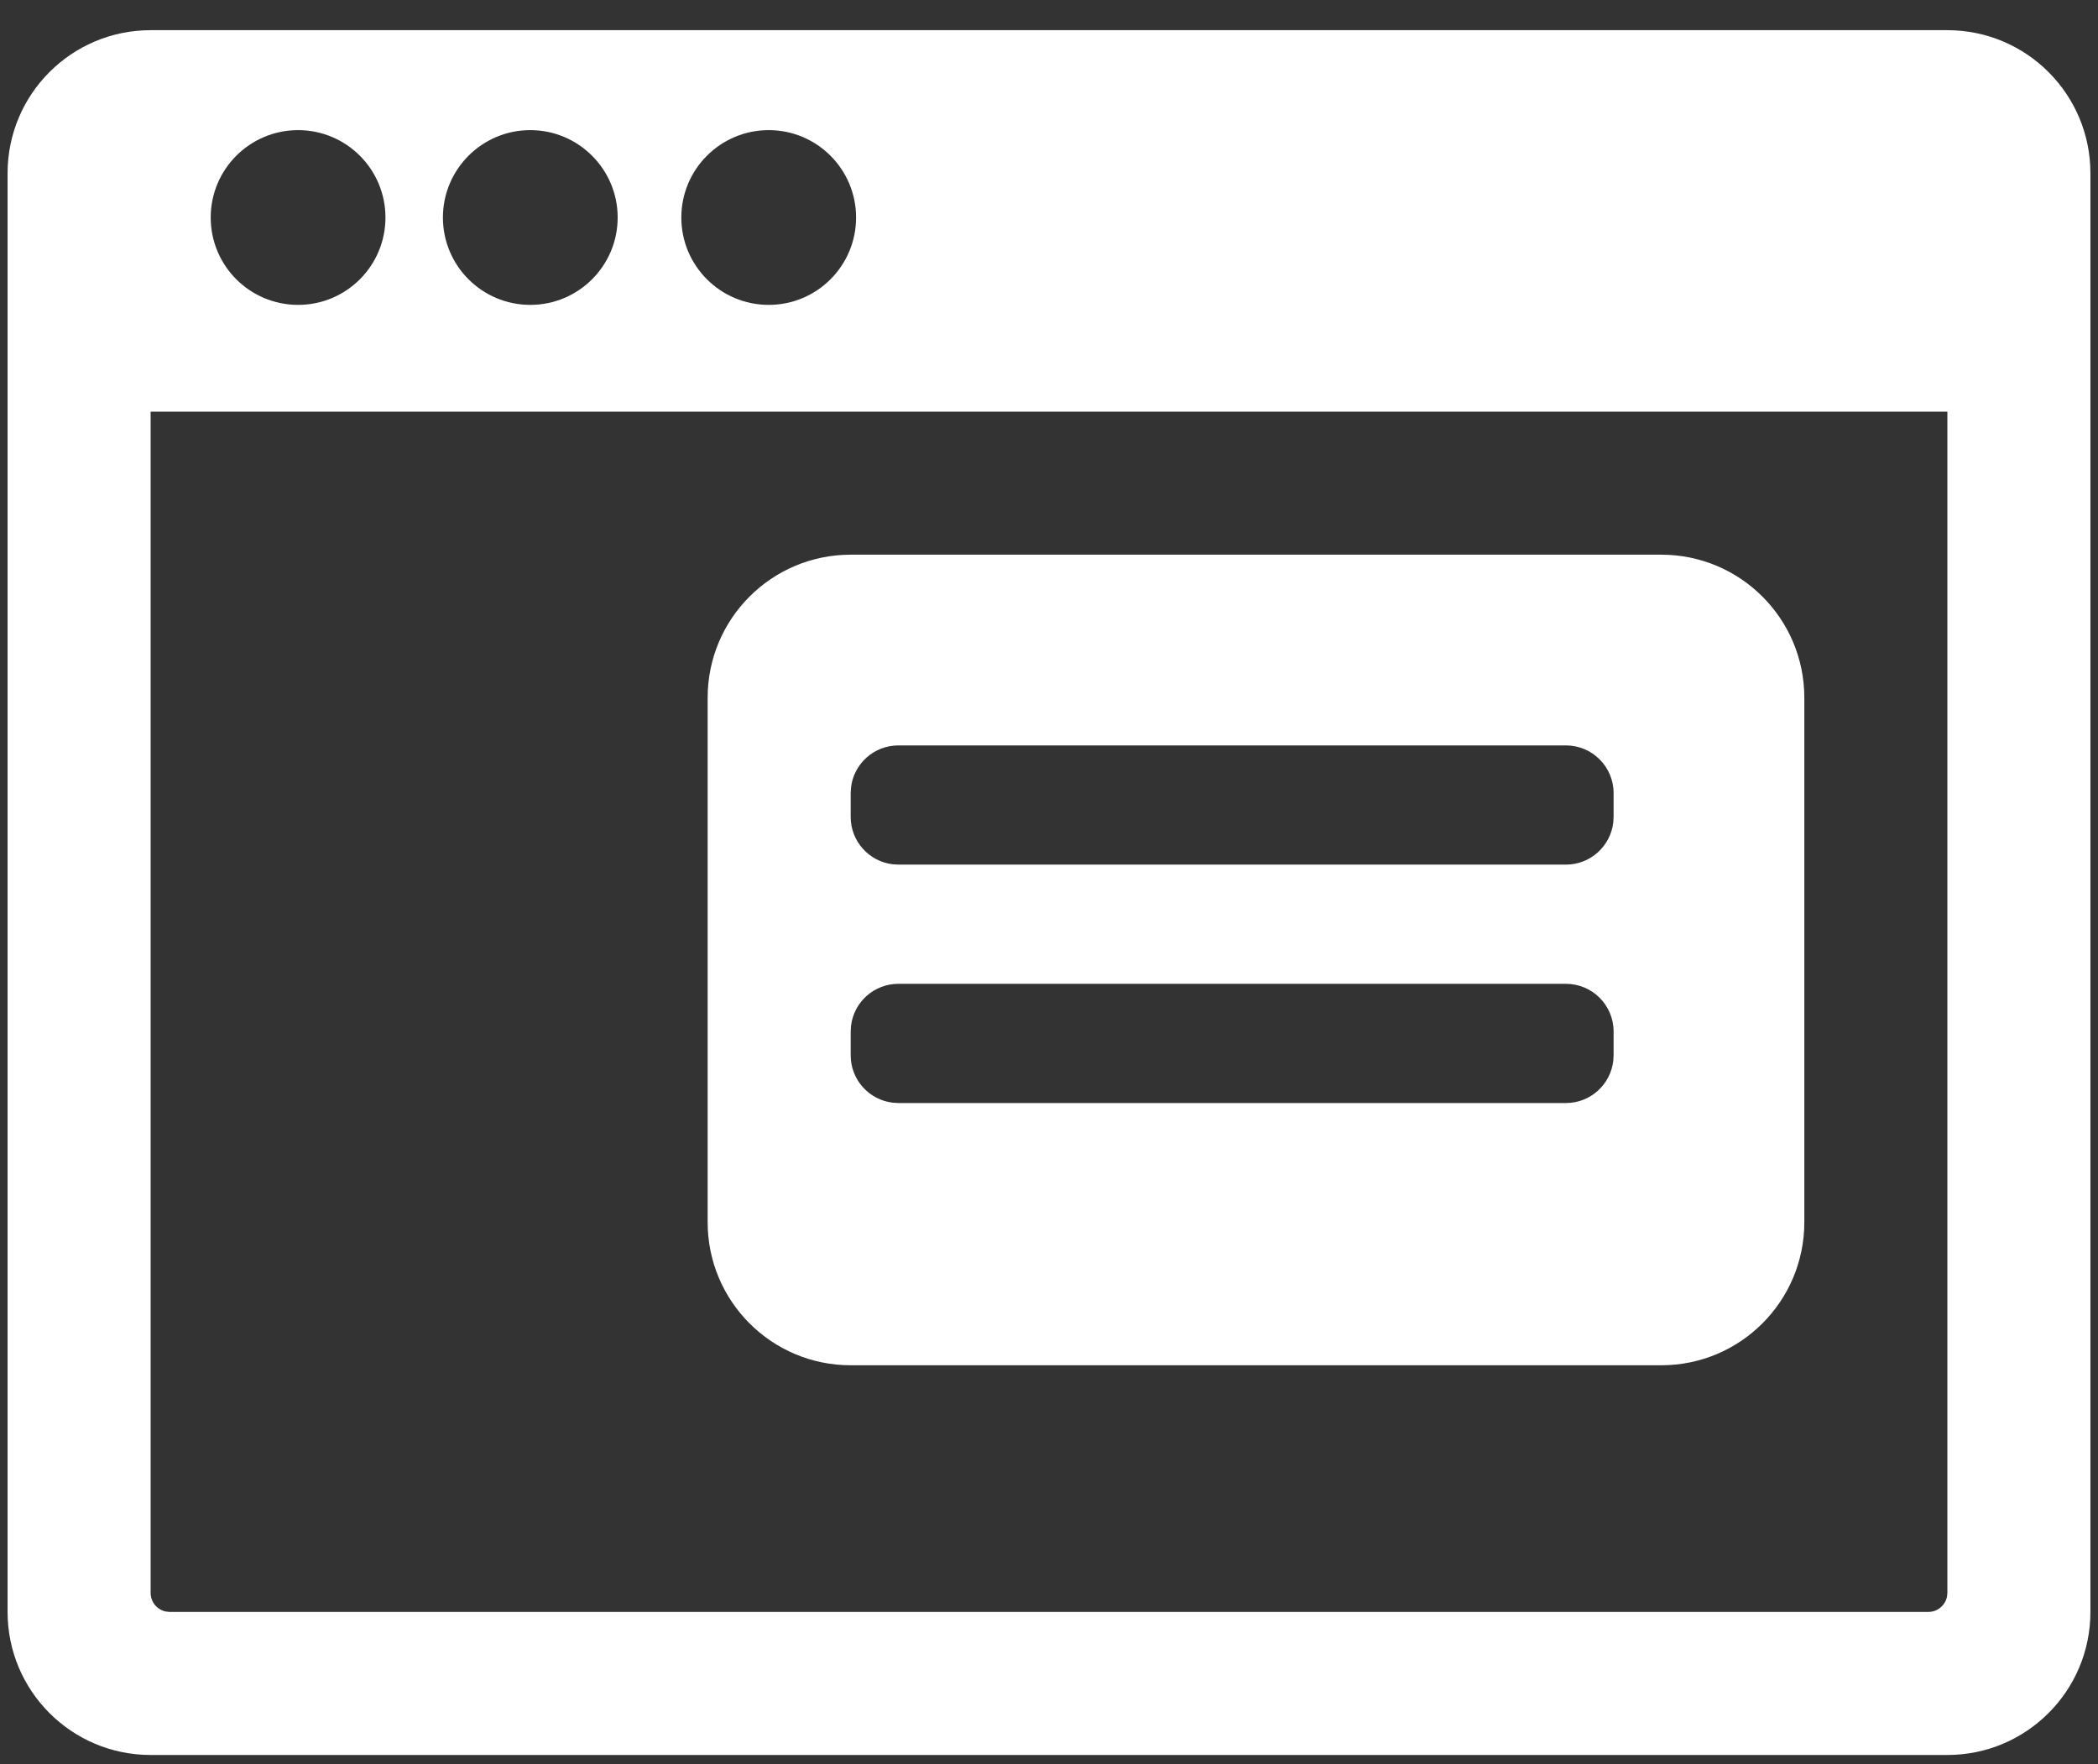 <svg width="44" height="37" viewBox="0 0 44 37" fill="none" xmlns="http://www.w3.org/2000/svg">
<rect x="0" y="0" width="44" height="37" fill="#333333" stroke="none"/>
<path fill-rule="evenodd" clip-rule="evenodd" d="M40.841 0.633C42.498 0.633 43.841 1.976 43.841 3.633L43.841 33.806C43.841 35.463 42.498 36.806 40.841 36.806H3.159C1.502 36.806 0.159 35.463 0.159 33.806V3.633C0.159 1.976 1.502 0.633 3.159 0.633H40.841ZM40.841 8.633H3.159L3.159 33.407C3.159 33.6 3.296 33.761 3.479 33.798L3.559 33.806H40.441C40.634 33.806 40.795 33.669 40.833 33.487L40.841 33.407L40.841 8.633ZM34.841 11.633C36.498 11.633 37.841 12.976 37.841 14.633V25.633C37.841 27.29 36.498 28.633 34.841 28.633H17.841C16.184 28.633 14.841 27.29 14.841 25.633V14.633C14.841 12.976 16.184 11.633 17.841 11.633H34.841ZM32.841 20.633H18.841C18.328 20.633 17.905 21.019 17.848 21.516L17.841 21.633V22.133C17.841 22.646 18.227 23.068 18.724 23.126L18.841 23.133H32.841C33.354 23.133 33.776 22.747 33.834 22.249L33.841 22.133V21.633C33.841 21.081 33.393 20.633 32.841 20.633ZM32.841 15.633H18.841C18.328 15.633 17.905 16.019 17.848 16.516L17.841 16.633V17.133C17.841 17.646 18.227 18.068 18.724 18.126L18.841 18.133H32.841C33.354 18.133 33.776 17.747 33.834 17.249L33.841 17.133V16.633C33.841 16.081 33.393 15.633 32.841 15.633ZM6.252 2.729C5.24 2.729 4.419 3.55 4.419 4.562C4.419 5.574 5.24 6.394 6.252 6.394C7.264 6.394 8.084 5.574 8.084 4.562C8.084 3.55 7.264 2.729 6.252 2.729ZM11.121 2.729C10.11 2.729 9.289 3.55 9.289 4.562C9.289 5.574 10.11 6.394 11.121 6.394C12.133 6.394 12.954 5.574 12.954 4.562C12.954 3.55 12.133 2.729 11.121 2.729ZM16.122 2.729C15.11 2.729 14.289 3.55 14.289 4.562C14.289 5.574 15.11 6.394 16.122 6.394C17.134 6.394 17.954 5.574 17.954 4.562C17.954 3.55 17.134 2.729 16.122 2.729Z" fill="white"/>
</svg>